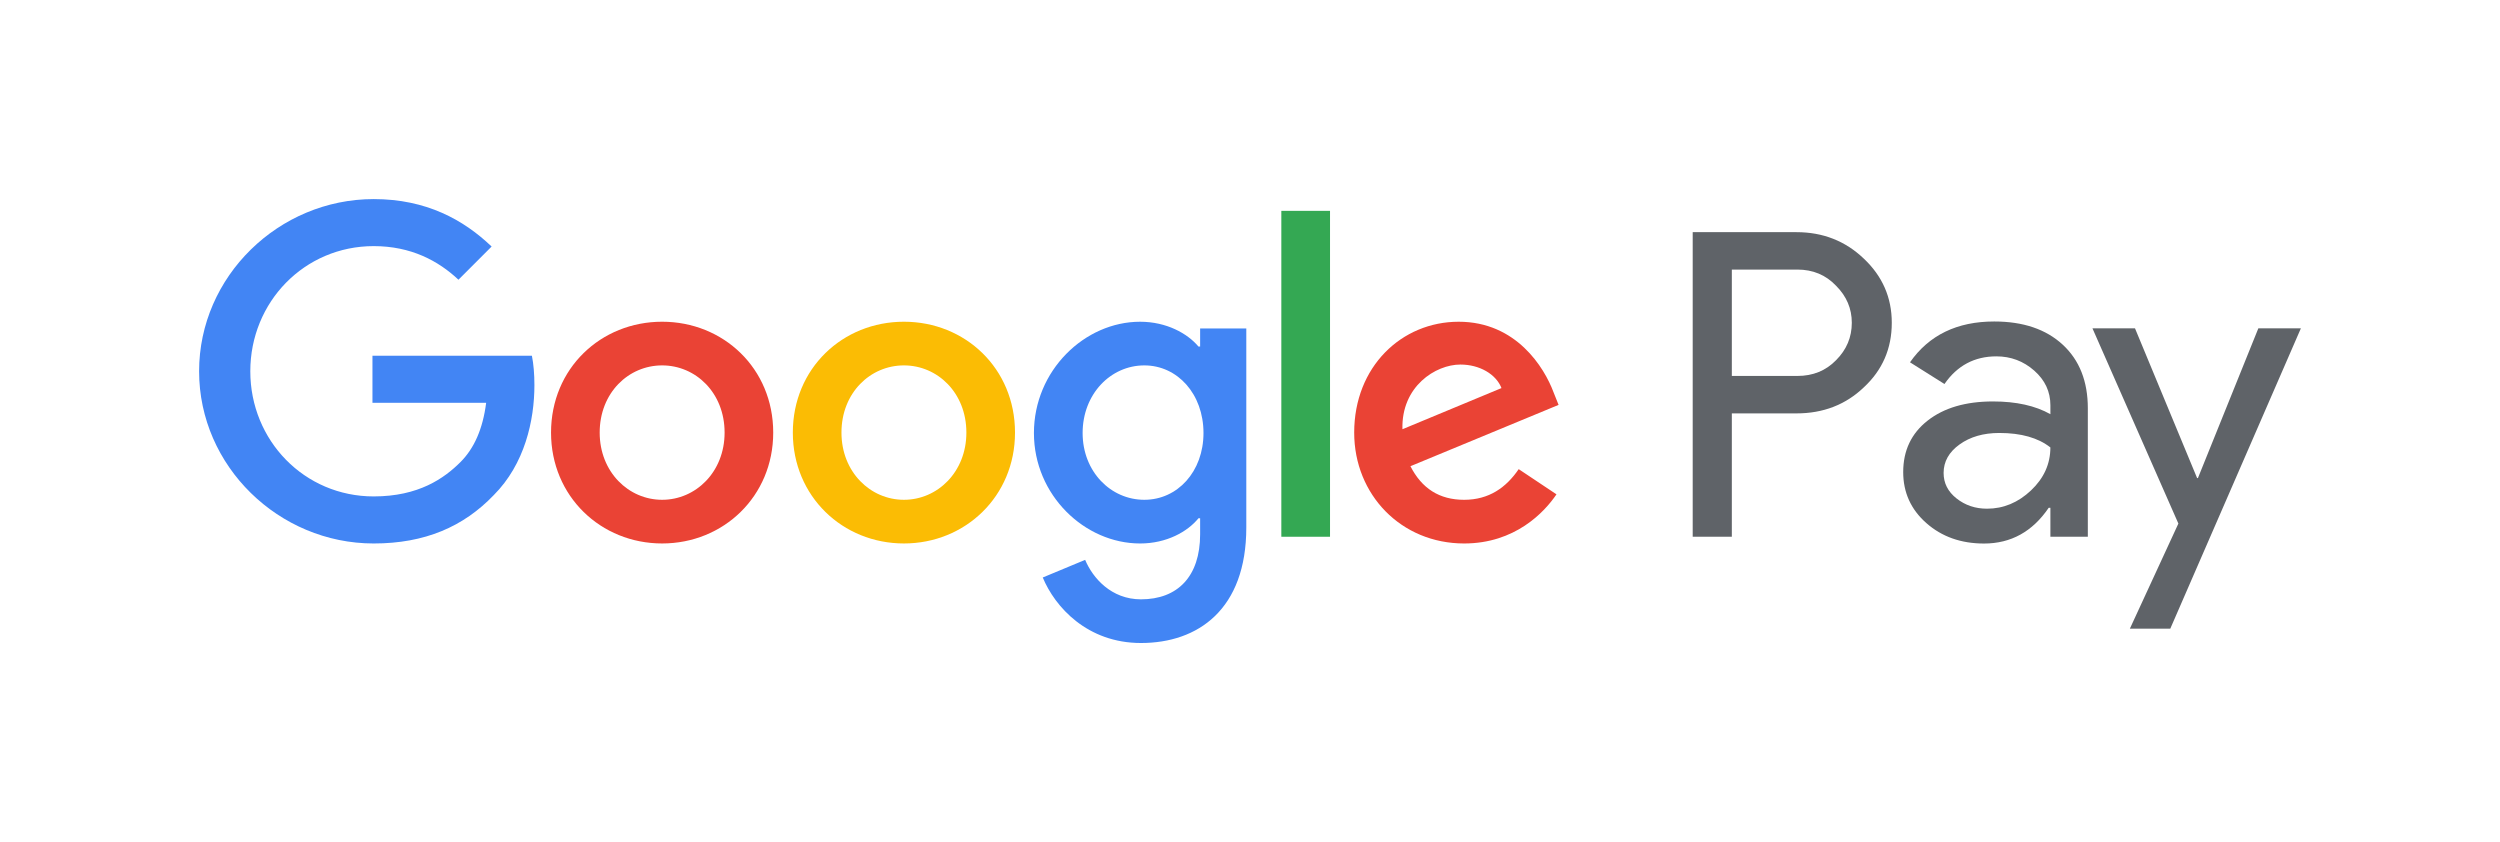 <?xml version="1.0" encoding="utf-8"?>
<!-- Generator: Adobe Illustrator 24.3.0, SVG Export Plug-In . SVG Version: 6.00 Build 0)  -->
<svg version="1.1" id="Google_Pay_Co-Marketing_Lockup"
	 xmlns="http://www.w3.org/2000/svg" xmlns:xlink="http://www.w3.org/1999/xlink" x="0px" y="0px" viewBox="0 0 1712.81 576.94"
	 enable-background="new 0 0 1712.81 576.94" xml:space="preserve">
<g id="Google_Pay">
	<g id="Pay_29_">
		<path fill="#5F6368" d="M1186.52,283.22v84.53h-26.81V159.06h71.12c18.07,0,33.42,6.02,46.05,18.07
			c12.82,12.05,19.23,26.72,19.23,44.01c0,17.68-6.41,32.45-19.23,44.3c-12.44,11.85-27.79,17.78-46.05,17.78H1186.52z
			 M1186.52,184.7v72.87h44.89c10.68,0,19.53-3.59,26.52-10.79c7.19-7.18,10.79-15.74,10.79-25.65c0-9.71-3.6-18.17-10.79-25.36
			c-7-7.38-15.84-11.08-26.52-11.08H1186.52z"/>
		<path fill="#5F6368" d="M1366.29,220.26c19.82,0,35.46,5.29,46.93,15.88c11.46,10.59,17.2,25.12,17.2,43.57v88.02h-25.65v-19.82
			h-1.17c-11.08,16.32-25.85,24.48-44.3,24.48c-15.74,0-28.9-4.66-39.49-13.99c-10.59-9.32-15.88-20.99-15.88-34.98
			c0-14.76,5.58-26.52,16.76-35.27c11.17-8.74,26.08-13.11,44.74-13.11c15.93,0,29.04,2.91,39.35,8.74v-6.12
			c0-9.32-3.69-17.24-11.08-23.75c-7.39-6.51-16.03-9.76-25.94-9.76c-14.96,0-26.81,6.31-35.56,18.94l-23.61-14.87
			C1321.6,229.59,1340.83,220.26,1366.29,220.26z M1331.61,324.03c0,7,2.96,12.82,8.89,17.49c5.92,4.67,12.87,7,20.84,7
			c11.27,0,21.32-4.18,30.16-12.53c8.84-8.35,13.26-18.17,13.26-29.44c-8.36-6.6-20.02-9.91-34.98-9.91
			c-10.88,0-19.96,2.62-27.25,7.87C1335.25,309.74,1331.61,316.25,1331.61,324.03z"/>
		<path fill="#5F6368" d="M1576.4,224.93l-89.48,205.77h-27.69l33.23-71.99l-58.88-133.78h29.15l42.55,102.59h0.58l41.39-102.59
			H1576.4z"/>
	</g>
	<g id="Google_Logo_22_">
		<path id="G_42_" fill="#4285F4" d="M256.02,372.35c-64.98,0-119.61-52.94-119.61-117.97S191.03,136.4,256.02,136.4
			c35.94,0,61.53,14.1,80.8,32.51l-22.72,22.73c-13.8-12.95-32.49-23.02-58.08-23.02c-47.44,0-84.53,38.27-84.53,85.75
			c0,47.47,37.09,85.74,84.53,85.74c30.77,0,48.31-12.37,59.52-23.59c9.2-9.21,15.24-22.44,17.54-40.57h-77.9v-32.23h109.24
			c1.15,5.75,1.72,12.66,1.72,20.14c0,24.17-6.61,54.1-27.89,75.39C317.55,360.84,291.1,372.35,256.02,372.35z"/>
		<path id="o_45_" fill="#EA4335" d="M529.75,296.38c0,43.74-34.18,75.96-76.11,75.96s-76.11-32.23-76.11-75.96
			c0-44.02,34.18-75.96,76.11-75.96S529.75,252.36,529.75,296.38z M496.44,296.38c0-27.33-19.82-46.04-42.79-46.04
			c-22.97,0-42.79,18.7-42.79,46.04c0,27.05,19.82,46.04,42.79,46.04C476.62,342.42,496.44,323.43,496.44,296.38z"/>
		<path id="o_44_" fill="#FBBC04" d="M695.41,296.38c0,43.74-34.18,75.96-76.11,75.96c-41.93,0-76.11-32.23-76.11-75.96
			c0-44.02,34.18-75.96,76.11-75.96C661.23,220.42,695.41,252.36,695.41,296.38z M662.09,296.38c0-27.33-19.82-46.04-42.79-46.04
			s-42.79,18.7-42.79,46.04c0,27.05,19.82,46.04,42.79,46.04S662.09,323.43,662.09,296.38z"/>
		<path id="g_22_" fill="#4285F4" d="M853.87,225.03v136.38c0,56.11-33.07,79.13-72.17,79.13c-36.8,0-58.95-24.74-67.28-44.89
			l29.04-12.08c5.18,12.37,17.83,27.05,38.24,27.05c25.02,0,40.54-15.54,40.54-44.6v-10.93h-1.15
			c-7.48,9.21-21.85,17.26-39.97,17.26c-37.96,0-72.75-33.09-72.75-75.67c0-42.87,34.79-76.25,72.75-76.25
			c18.11,0,32.49,8.05,39.97,16.98h1.15v-12.37H853.87z M824.54,296.67c0-26.76-17.83-46.33-40.54-46.33
			c-23.01,0-42.27,19.57-42.27,46.33c0,26.47,19.26,45.75,42.27,45.75C806.72,342.42,824.54,323.14,824.54,296.67z"/>
		<path id="l_22_" fill="#34A853" d="M911.23,144.46v223.28h-33.36V144.46H911.23z"/>
		<path id="e_22_" fill="#EA4335" d="M1040.5,321.42l25.88,17.26c-8.34,12.37-28.47,33.67-63.26,33.67
			c-43.13,0-75.33-33.38-75.33-75.96c0-45.17,32.49-75.96,71.6-75.96c39.39,0,58.66,31.36,64.98,48.34l3.45,8.63l-101.5,42.01
			c7.77,15.25,19.84,23.02,36.8,23.02C1020.09,342.42,1031.88,334.08,1040.5,321.42z M960.85,294.08l67.86-28.2
			c-3.74-9.5-14.95-16.12-28.18-16.12C983.57,249.77,959.99,264.73,960.85,294.08z"/>
	</g>
</g>
<g>
</g>
<g>
</g>
<g>
</g>
<g>
</g>
<g>
</g>
<g>
</g>
<g>
</g>
<g>
</g>
<g>
</g>
<g>
</g>
<g>
</g>
<g>
</g>
<g>
</g>
<g>
</g>
<g>
</g>
</svg>
